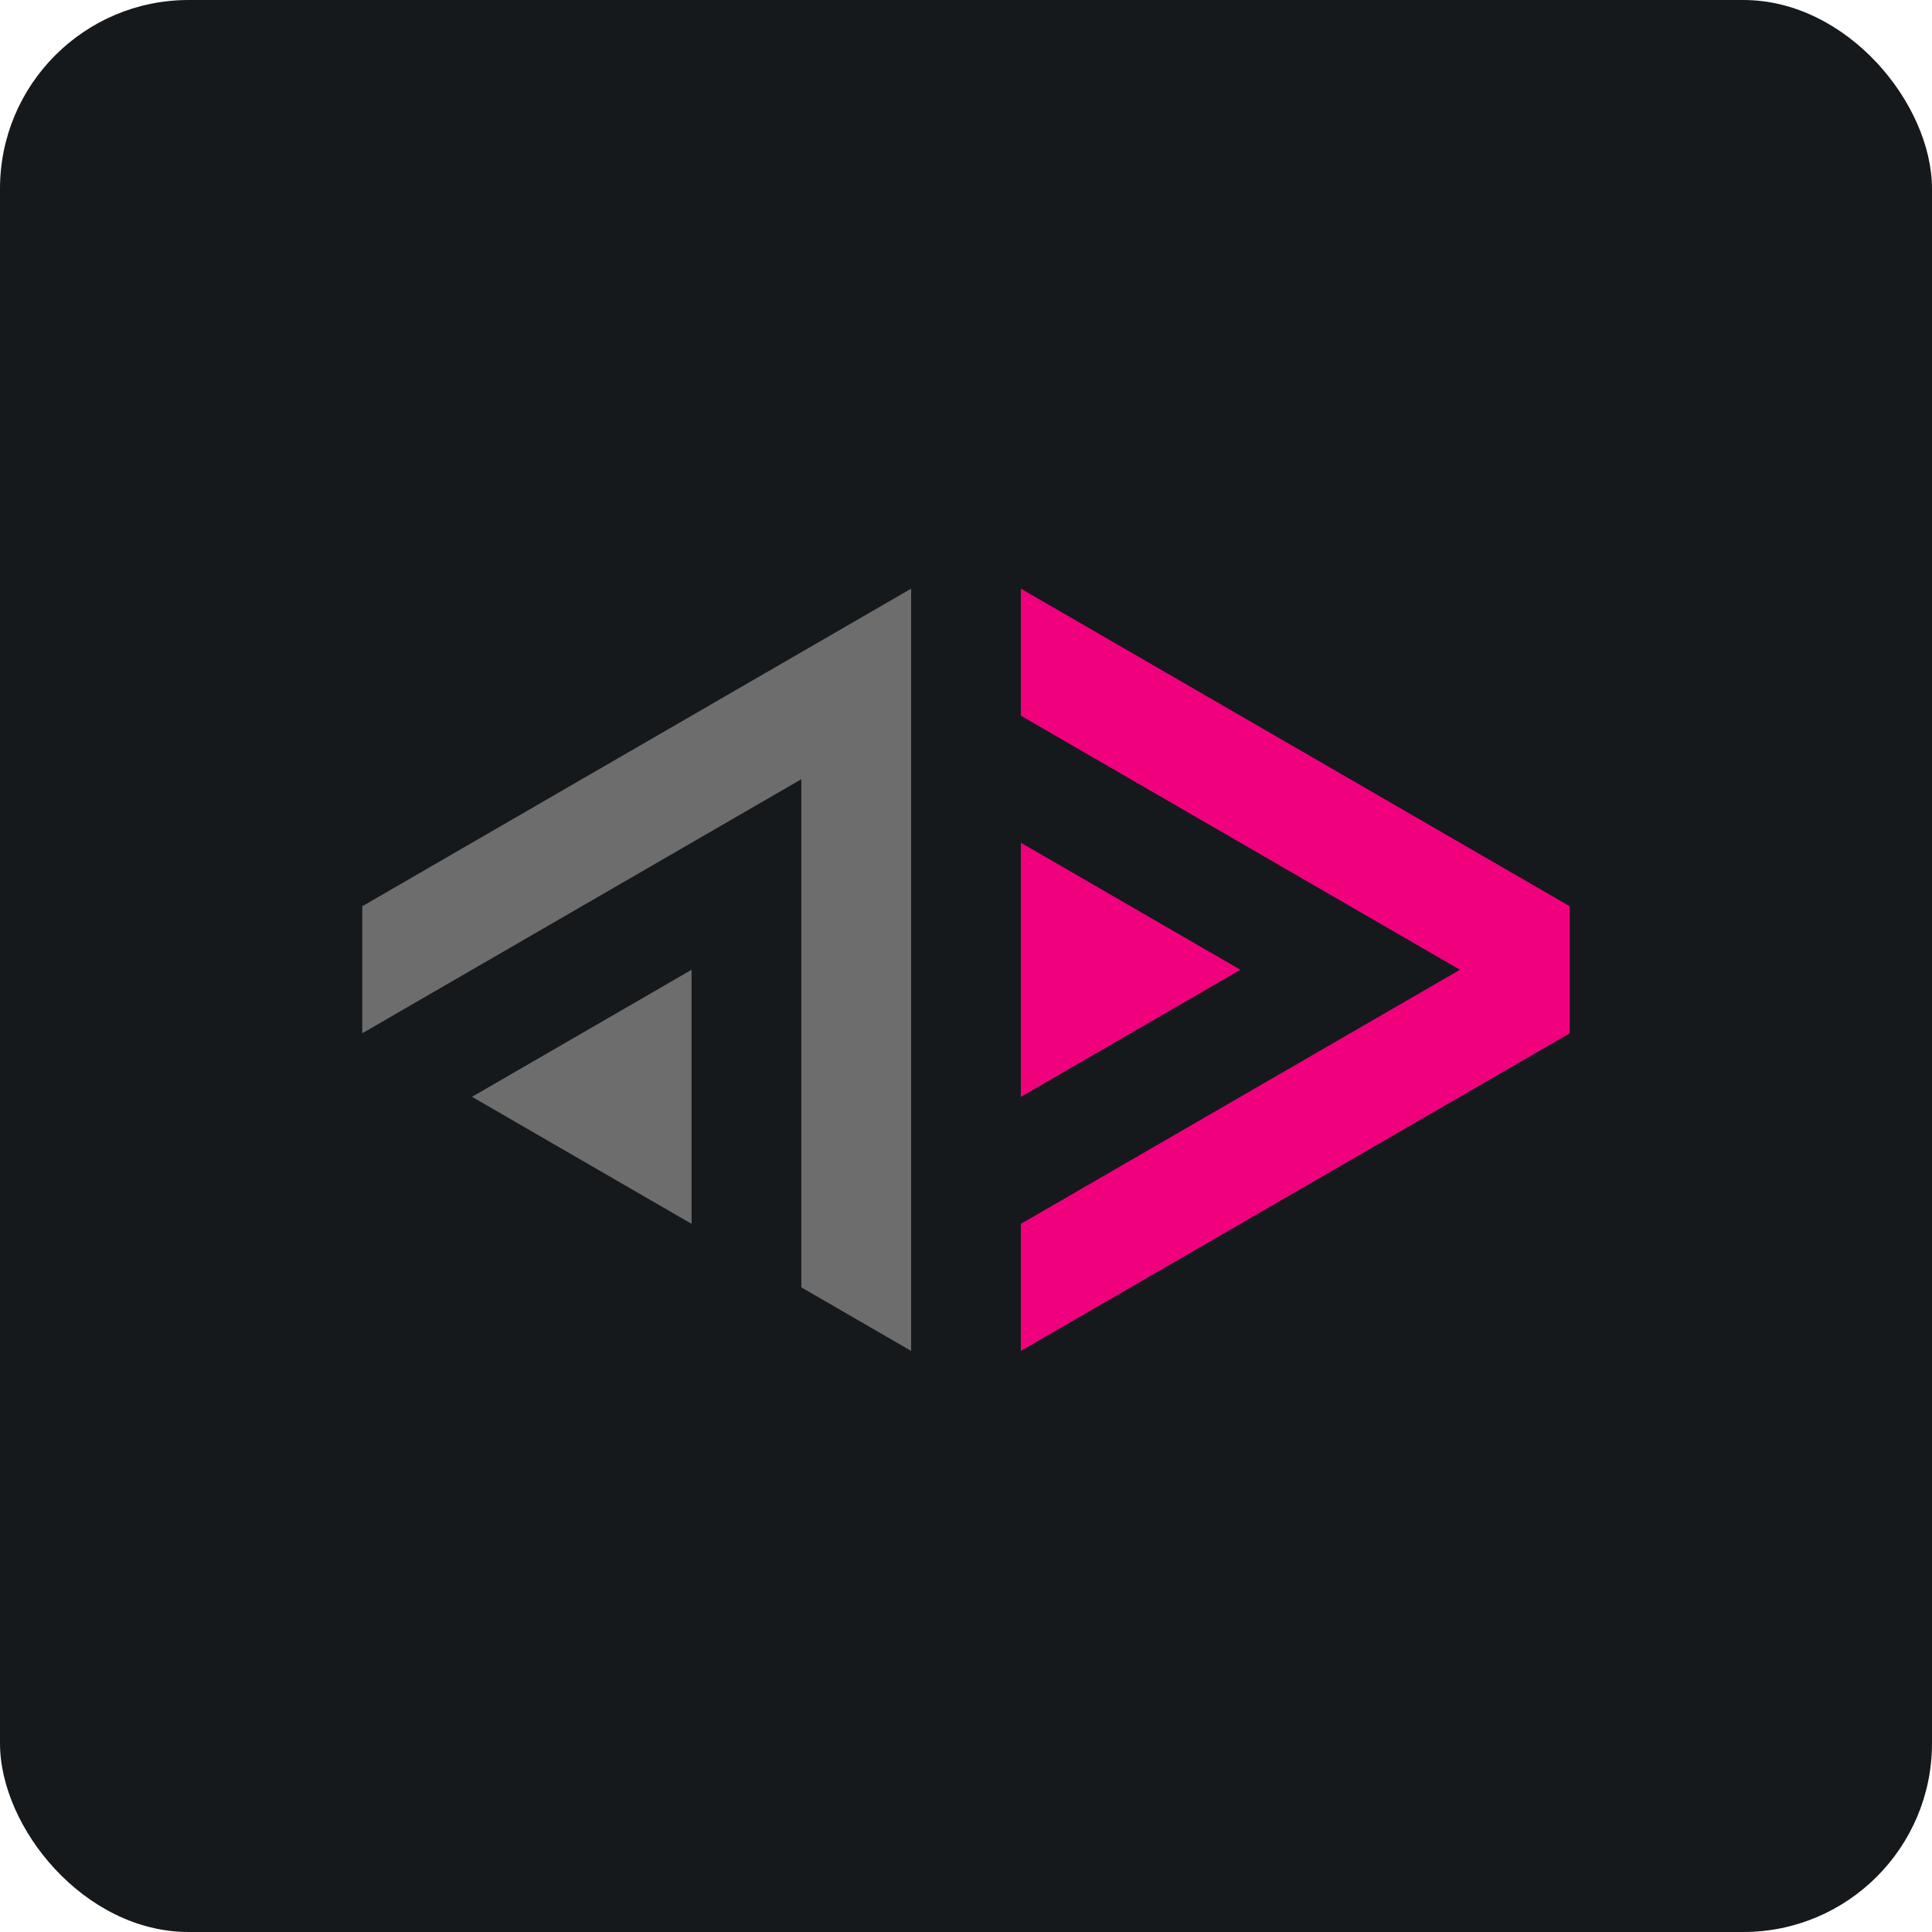 <svg width="256" height="256" title="ActivityPub" viewBox="0 0 256 256" fill="none" xmlns="http://www.w3.org/2000/svg" id="activitypub">
<style>
#activitypub {
    rect {fill: #15191C}

    @media (prefers-color-scheme: light) {
        rect {fill: #F4F2ED}
    }
}
</style>
<rect width="256" height="256" rx="25" fill="#15191C"/>
<path fill-rule="evenodd" clip-rule="evenodd" d="M135.272 78L208 120.083V136.916L135.272 178.999V162.166L193.454 128.5L135.272 94.833L135.272 78Z" fill="url(#linearGradient1)"/>
<path fill-rule="evenodd" clip-rule="evenodd" d="M135.272 111.667L164.363 128.5L135.272 145.333V111.667Z" fill="url(#linearGradient2)"/>
<path fill-rule="evenodd" clip-rule="evenodd" d="M120.728 78.001L48 120.083V136.915L106.181 103.251V170.582L120.728 179V78.001ZM91.637 128.501L62.544 145.333L91.637 162.165V128.501Z" fill="url(#linearGradient3)"/>
<linearGradient id="linearGradient1" x1="2484.43" y1="-508.777" x2="2525.29" y2="-508.777" gradientUnits="userSpaceOnUse">
<stop stop-color="#F1007E"/>
</linearGradient>
<linearGradient id="linearGradient2" x1="6139.04" y1="-1783.33" x2="6241.19" y2="-1783.33" gradientUnits="userSpaceOnUse">
<stop stop-color="#F1007E"/>
</linearGradient>
<linearGradient id="linearGradient3" x1="48" y1="128.5" x2="120.727" y2="128.5" gradientUnits="userSpaceOnUse">
<stop stop-color="#6D6D6D"/>
</linearGradient>
</svg>